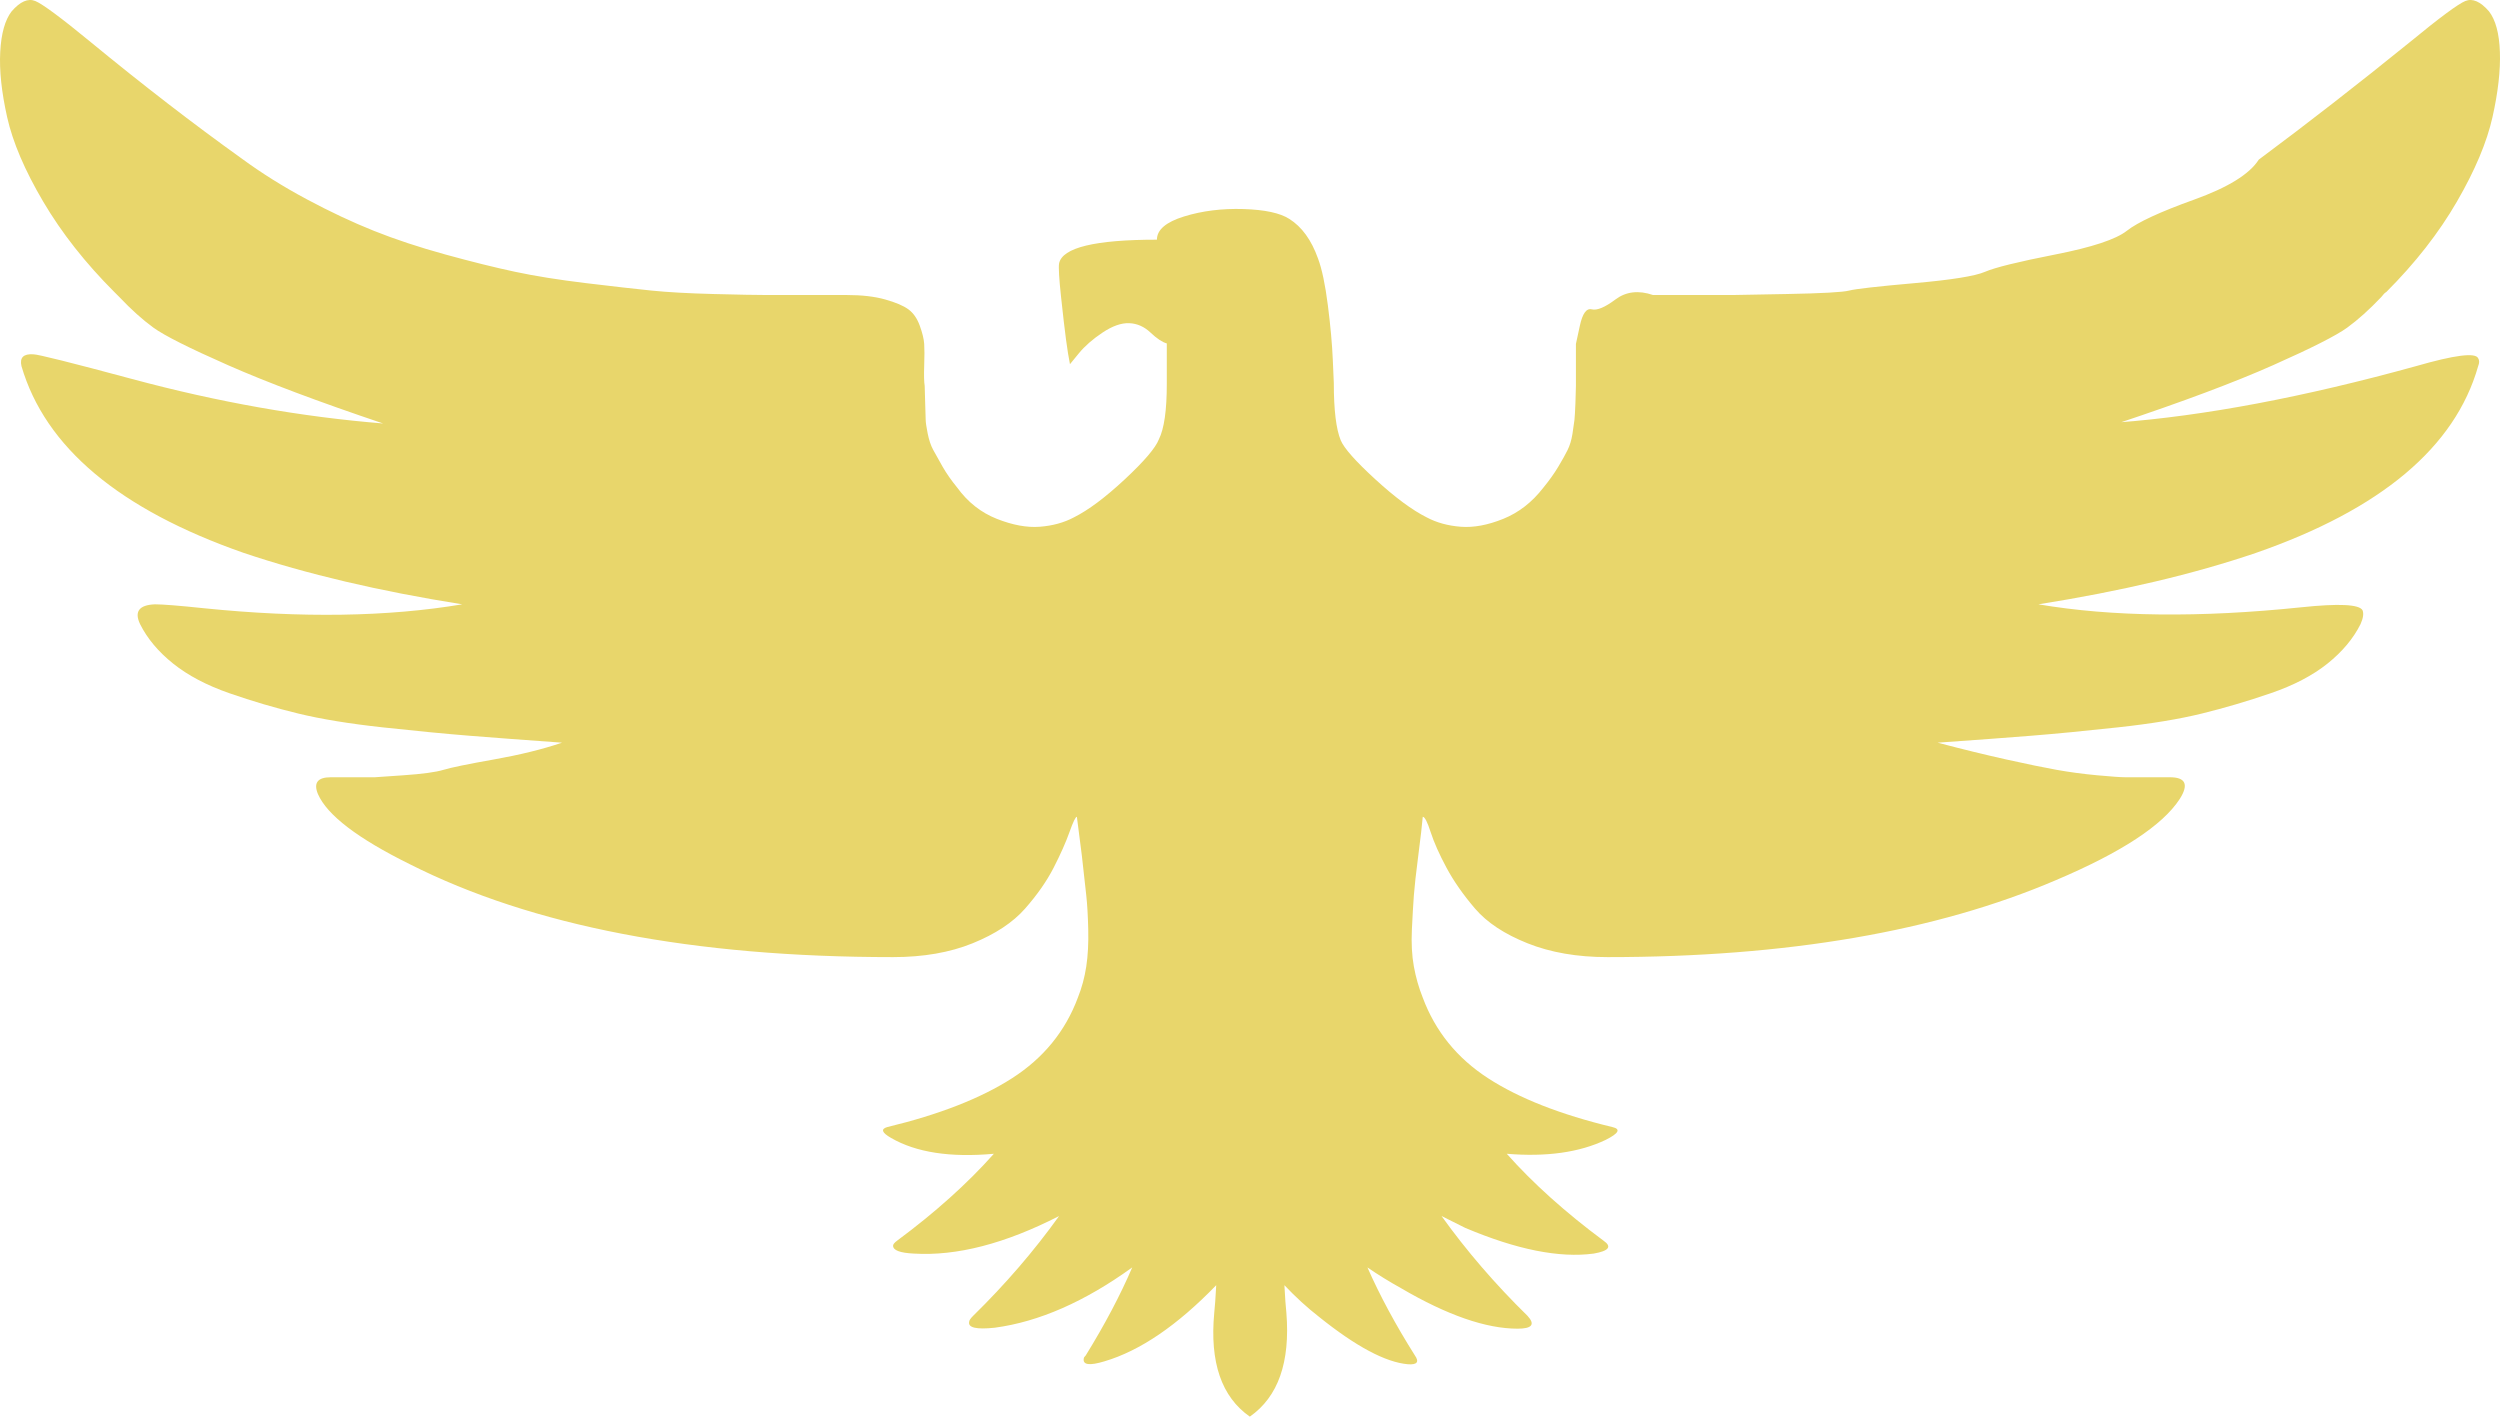 <?xml version="1.0" encoding="UTF-8" standalone="no"?>
<svg
   version="1.1"
   viewBox="-10 0 2529.83 1433.539"
   id="svg1"
   sodipodi:docname="morale_positive.svg"
   width="2529.83"
   height="1433.539"
   inkscape:version="1.3.2 (091e20ef0f, 2023-11-25, custom)"
   xmlns:inkscape="http://www.inkscape.org/namespaces/inkscape"
   xmlns:sodipodi="http://sodipodi.sourceforge.net/DTD/sodipodi-0.dtd"
   xmlns="http://www.w3.org/2000/svg"
   xmlns:svg="http://www.w3.org/2000/svg">
  <defs
     id="defs1" />
  <sodipodi:namedview
     id="namedview1"
     pagecolor="#ffffff"
     bordercolor="#000000"
     borderopacity="0.25"
     inkscape:showpageshadow="2"
     inkscape:pageopacity="0.0"
     inkscape:pagecheckerboard="0"
     inkscape:deskcolor="#d1d1d1"
     inkscape:zoom="0.3311412"
     inkscape:cx="1259.2815"
     inkscape:cy="785.16355"
     inkscape:window-width="1440"
     inkscape:window-height="868"
     inkscape:window-x="0"
     inkscape:window-y="0"
     inkscape:window-maximized="1"
     inkscape:current-layer="svg1" />
  <path
     fill="currentColor"
     d="m 2132.725,428.538 v -1 q 132,-10 302,-57 59,-17 63,-8 2,3 0,8 -35,123 -225,189 -94,32 -220,52 112,19 266,3 57,-6 62,3 2,5 -2,14 -11,22 -33.5,40 -22.5,18 -57.5,30 -35,12 -69.5,20.5 -34.5,8.5 -85,14 -50.5,5.5 -88,8.5 -37.5,3 -94.5,7 38,10 69.5,17 31.5,7 51,10.5 19.5,3.5 41,5.5 21.5,2 28.5,2 h 25 20 q 24,0 10,22 -26,40 -125,82 -182,78 -454,78 -46,0 -81,-14 -35,-14 -53,-35 -18,-21 -29,-41.5 -11,-20.5 -16,-36 -5,-15.5 -8,-15.5 -1,12 -4.5,39 -3.5,27 -4.5,40.5 -1,13.5 -2,34.5 -1,21 2,37.5 3,16.5 9,31.5 19,51 66,81.5 47,30.5 126,49.5 13,3 -7,13 -40,19 -100,14 40,45 98,88 13,9 -10,13 -52,7 -130,-26 l -24,-12 q 38,53 87,101 12,13 -10,13 -48,0 -118,-41 -18,-10 -34,-21 19,43 48,89 7,10 -7,9 -34,-3 -90,-48 -18,-14 -35,-32 1,19 2,28 6,75 -37,105 -43,-30 -36,-105 1,-9 2,-28 -59,61 -113,77 -23,7 -21,-3 0,-1 2,-3 29,-47 47,-89 -72,52 -139,61 -28,3 -26,-6 0,-2 4,-6 49,-48 87,-101 -82,42 -147,38 -21,-1 -21,-8 0,-2 4,-5 58,-43 98,-88 -66,6 -104,-16 -14,-8 -4,-11 79,-19 126.5,-49.5 47.5,-30.5 66.5,-81.5 6,-15 8.5,-31.5 2.5,-16.5 2,-37.5 -0.5,-21 -2,-34.5 l -4.5,-40.5 q 0,0 -5,-39 -2,0 -7.5,15.5 -5.5,15.5 -16,36 -10.5,20.5 -29,41.5 -18.5,21 -53,35 -34.5,14 -80.5,14 -303,0 -489,-94 -79,-39 -93,-71 -7,-17 13,-17 h 19.5 25 q 0,0 29,-2 29,-2 40.5,-5.5 11.5,-3.5 51,-10.5 39.5,-7 69,-17 -56,-4 -93.5,-7 -37.5,-3 -88,-8.5 -50.5,-5.5 -85.5,-14 -35,-8.5 -69.5,-20.5 -34.5,-12 -57,-30 -22.5,-18 -33.5,-40 -9,-19 15,-20 12,0 50,4 148,15 261,-4 -126,-20 -221,-52 -189,-66 -225,-189 -3,-13 12,-12 7,0 100,25 130,35 254,45 -98,-33 -157,-59 -59,-26 -75.5,-38 -16.5,-12 -34.5,-31 l -5,-5 q -44,-44 -72,-91.5 -28,-47.5 -36.5,-85.5 -8.5,-38 -7,-66 1.5,-28 11.5,-41 13,-15 24,-10.5 11,4.5 56,41.5 79,65 153,118 30,22 65.5,41 35.5,19 68,32 32.5,13 72.5,24 40,11 70.5,17.5 30.5,6.5 72,11.5 41.5,5 66,7.5 24.5,2.5 63,3.5 38.5,1 53.5,1 h 47 34 q 23,0 39,4.5 16,4.5 23.5,10 7.5,5.5 11.5,16.5 4,11 4.5,18.5 0.5,7.5 0,22 -0.5,14.5 0.5,20.5 0,5 0.5,17.5 0.5,12.5 0.5,16.5 0,4 2,14 2,10 5.5,16.5 3.5,6.5 9.5,17 6,10.5 15,21.5 16,22 40,31.5 24,9.5 43.5,8 19.5,-1.5 34.5,-9.5 22,-11 51.5,-38.5 29.5,-27.5 34.5,-40.5 8,-16 8,-56 v -41 q -7,-2 -16.5,-11 -9.5,-9 -21.5,-9.5 -12,-0.5 -27,9.5 -15,10 -24,21 l -9,11 q -2,-10 -4,-25 -2,-15 -5,-43 -3,-28 -2,-34 5,-24 99,-24 0,-15 27.5,-23.5 27.5,-8.5 60,-7.5 32.5,1 46.5,10 19,12 29,40 6,16 10,47.5 4,31.5 5,55.5 l 1,23 q 0,41 7,58 5,12 35,39.5 30,27.5 52,38.5 15,8 34.5,9.5 19.5,1.5 43,-8 23.5,-9.5 40.5,-31.5 9,-11 15,-21 6,-10 9.5,-17 3.5,-7 5,-16.5 1.5,-9.5 2,-14 0.5,-4.5 1,-17 0.5,-12.5 0.5,-17.5 v -20.5 -22 q 0,0 4,-18.5 4,-18.5 12,-16.5 8,2 24,-10 16,-12 38,-4.5 h 34.5 46.5 q 0,0 54,-1 54,-1 63.5,-3.5 9.5,-2.5 66,-7.5 56.5,-5 71.5,-11.5 15,-6.5 71,-17.5 56,-11 72.5,-24 16.5,-13 68,-31.5 51.5,-18.5 65.5,-40.5 74,-55 153,-119 45,-37 56,-41.5 11,-4.5 24,10.5 10,13 11,41 1,28 -7.5,66 -8.5,38 -36,85.5 -27.5,47.5 -71.5,91.5 -2,1 -5,5 -18,19 -34.5,31 -16.5,12 -75,38 -58.5,26 -157.5,59 z"
     id="path1" style="fill:#e8d66b;fill-opacity:1" />
</svg>
